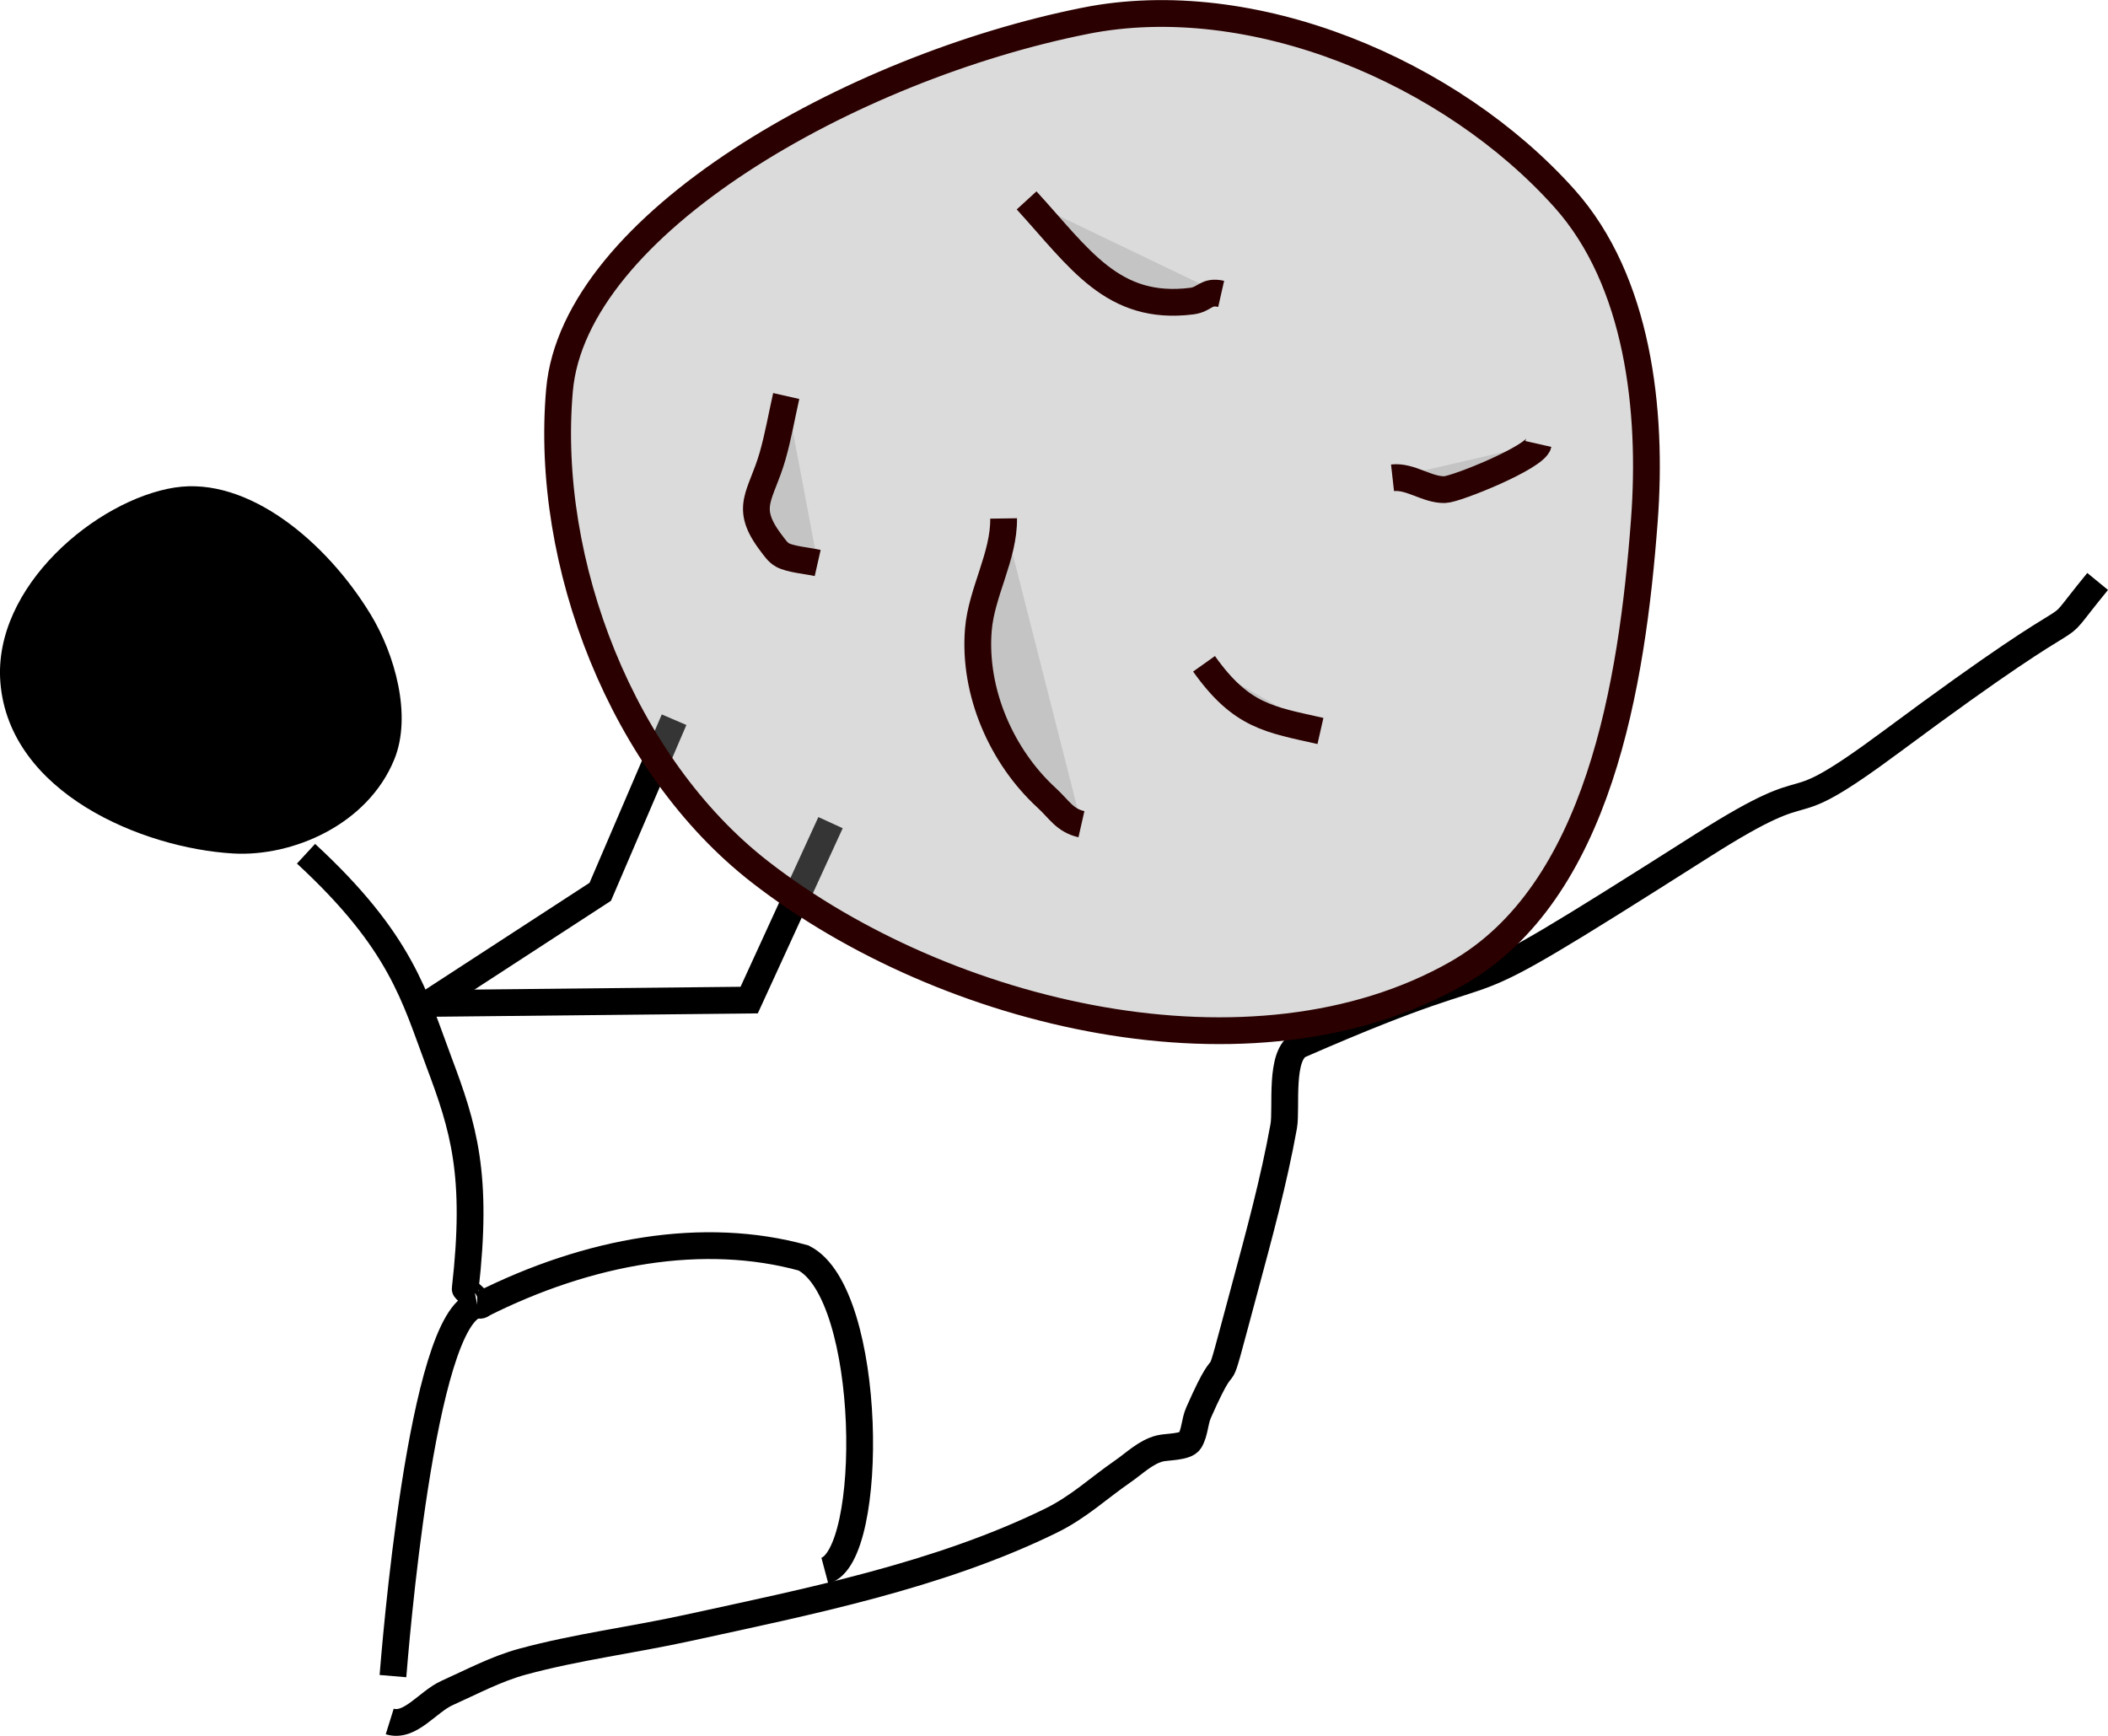 <?xml version="1.0" encoding="UTF-8" standalone="no"?>
<!-- Created with Inkscape (http://www.inkscape.org/) -->

<svg
   width="78.715mm"
   height="64.823mm"
   viewBox="0 0 78.715 64.823"
   version="1.1"
   id="svg5"
   xmlns="http://www.w3.org/2000/svg"
   xmlns:svg="http://www.w3.org/2000/svg">
  <defs
     id="defs2" />
  <g
     id="layer1"
     transform="translate(-111.396,-102.545)">
    <g
       id="g38">
      <g
         id="g65">
        <path
           style="fill:#000000;stroke:#000000;stroke-width:0;stroke-dasharray:none;stroke-dashoffset:0;stroke-opacity:1"
           d="m 117.922,120.751 c -2.91,0.456 -6.804,3.696 -6.511,7.289 0.337,4.128 5.317,6.179 8.683,6.377 2.22,0.131 5.029,-1.068 6.026,-3.514 0.67,-1.644 0.013,-3.937 -0.882,-5.409 -1.651,-2.717 -4.582,-5.171 -7.317,-4.742 z"
           id="path56" />
        <path
           style="fill:none;stroke:#000000;stroke-width:1;stroke-dasharray:none;stroke-dashoffset:0;stroke-opacity:1"
           d="m 122.823,134.427 c 3.572,3.296 4.052,5.35 4.964,7.778 0.922,2.452 1.467,4.201 0.981,8.472 -0.003,0.024 0.604,0.536 0.592,0.592 -0.01,0.047 -0.096,0 -0.144,0"
           id="path57" />
        <path
           style="fill:none;stroke:#000000;stroke-width:1;stroke-dasharray:none;stroke-dashoffset:0;stroke-opacity:1"
           d="m 129.217,151.268 c -2.097,0.425 -3.083,13.106 -3.148,13.87"
           id="path60" />
        <path
           style="fill:none;stroke:#000000;stroke-width:1;stroke-dasharray:none;stroke-dashoffset:0;stroke-opacity:1"
           d="m 129.361,151.268 c 4.025,-2.029 8.322,-2.775 12.041,-1.745 2.609,1.336 2.671,11.179 0.795,11.678"
           id="path61" />
        <path
           style="fill:none;stroke:#000000;stroke-width:1;stroke-dasharray:none;stroke-dashoffset:0;stroke-opacity:1"
           d="m 125.949,166.832 c 0.76,0.237 1.414,-0.736 2.14,-1.063 0.932,-0.419 1.845,-0.908 2.832,-1.174 2.013,-0.545 4.093,-0.806 6.131,-1.251 4.514,-0.984 9.39,-1.956 13.577,-4.005 1.052,-0.515 1.769,-1.208 2.684,-1.84 0.449,-0.31 0.863,-0.729 1.392,-0.863 0.259,-0.066 0.975,-0.042 1.122,-0.285 0.189,-0.314 0.176,-0.715 0.324,-1.05 1.337,-3.039 0.423,0.199 1.715,-4.608 0.542,-2.016 1.095,-4.034 1.465,-6.088 0.122,-0.677 -0.177,-2.702 0.618,-3.05 9.461,-4.139 3.982,-0.422 15.031,-7.443 4.779,-3.037 2.535,-0.524 7.081,-3.899 8.378,-6.22 5.35,-3.13 7.663,-5.954"
           id="path62" />
        <path
           style="fill:none;stroke:#000000;stroke-width:1;stroke-dasharray:none;stroke-dashoffset:0;stroke-opacity:1"
           d="m 127.402,140.017 11.969,-0.125 3.038,-6.626"
           id="path63-6" />
        <path
           style="fill:none;stroke:#000000;stroke-width:1;stroke-dasharray:none;stroke-dashoffset:0;stroke-opacity:1"
           d="m 127.402,140.017 6.408,-4.168 2.757,-6.427"
           id="path64-7" />
      </g>
      <g
         id="g36"
         transform="rotate(43.579,148.712,108.016)">
        <path
           style="fill:#999999;fill-opacity:0.349;stroke:#2b0000;stroke-width:1;stroke-dasharray:none"
           d="m 147.798,102.406 c -5.13,7.284 -8.588,18.662 -4.711,23.524 4.051,5.08 11.368,8.521 17.833,7.871 8.719,-0.877 18.922,-6.802 21.456,-15.191 1.764,-5.841 -2.722,-12.356 -6.586,-17.078 -2.615,-3.196 -6.332,-6.324 -10.448,-6.658 -6.343,-0.514 -13.879,2.328 -17.544,7.531 z"
           id="path29" />
        <path
           style="fill:#999999;fill-opacity:0.349;stroke:#2b0000;stroke-width:1;stroke-dasharray:none"
           d="m 150.837,108.772 c 2.928,0.204 5.176,0.781 7.061,-1.528 0.321,-0.393 0.101,-0.648 0.609,-0.951"
           id="path30" />
        <path
           style="fill:#999999;fill-opacity:0.349;stroke:#2b0000;stroke-width:1;stroke-dasharray:none"
           d="m 167.566,116.741 c 2.376,0.465 3.217,-0.189 4.879,-1.179"
           id="path33" />
        <path
           style="fill:#999999;fill-opacity:0.349;stroke:#2b0000;stroke-width:1;stroke-dasharray:none"
           d="m 149.371,120.252 c 0.39,0.654 0.815,1.288 1.17,1.963 0.734,1.398 0.52,2.134 2.216,2.403 0.2,0.032 0.411,0.083 0.606,0.031 0.328,-0.087 0.837,-0.499 1.157,-0.69"
           id="path34" />
        <path
           style="fill:#999999;fill-opacity:0.349;stroke:#2b0000;stroke-width:1;stroke-dasharray:none"
           d="m 167.877,106.857 c 0.435,-0.518 1.245,-0.554 1.718,-1.024 0.298,-0.296 1.619,-3.204 1.356,-3.645"
           id="path35" />
        <path
           style="fill:#999999;fill-opacity:0.349;stroke:#2b0000;stroke-width:1;stroke-dasharray:none"
           d="m 158.403,117.968 c 0.98,1 1.303,2.573 2.182,3.661 1.465,1.814 3.89,2.832 6.171,2.79 0.643,-0.012 1.071,0.146 1.623,-0.183"
           id="path36" />
      </g>
    </g>
  </g>
</svg>
